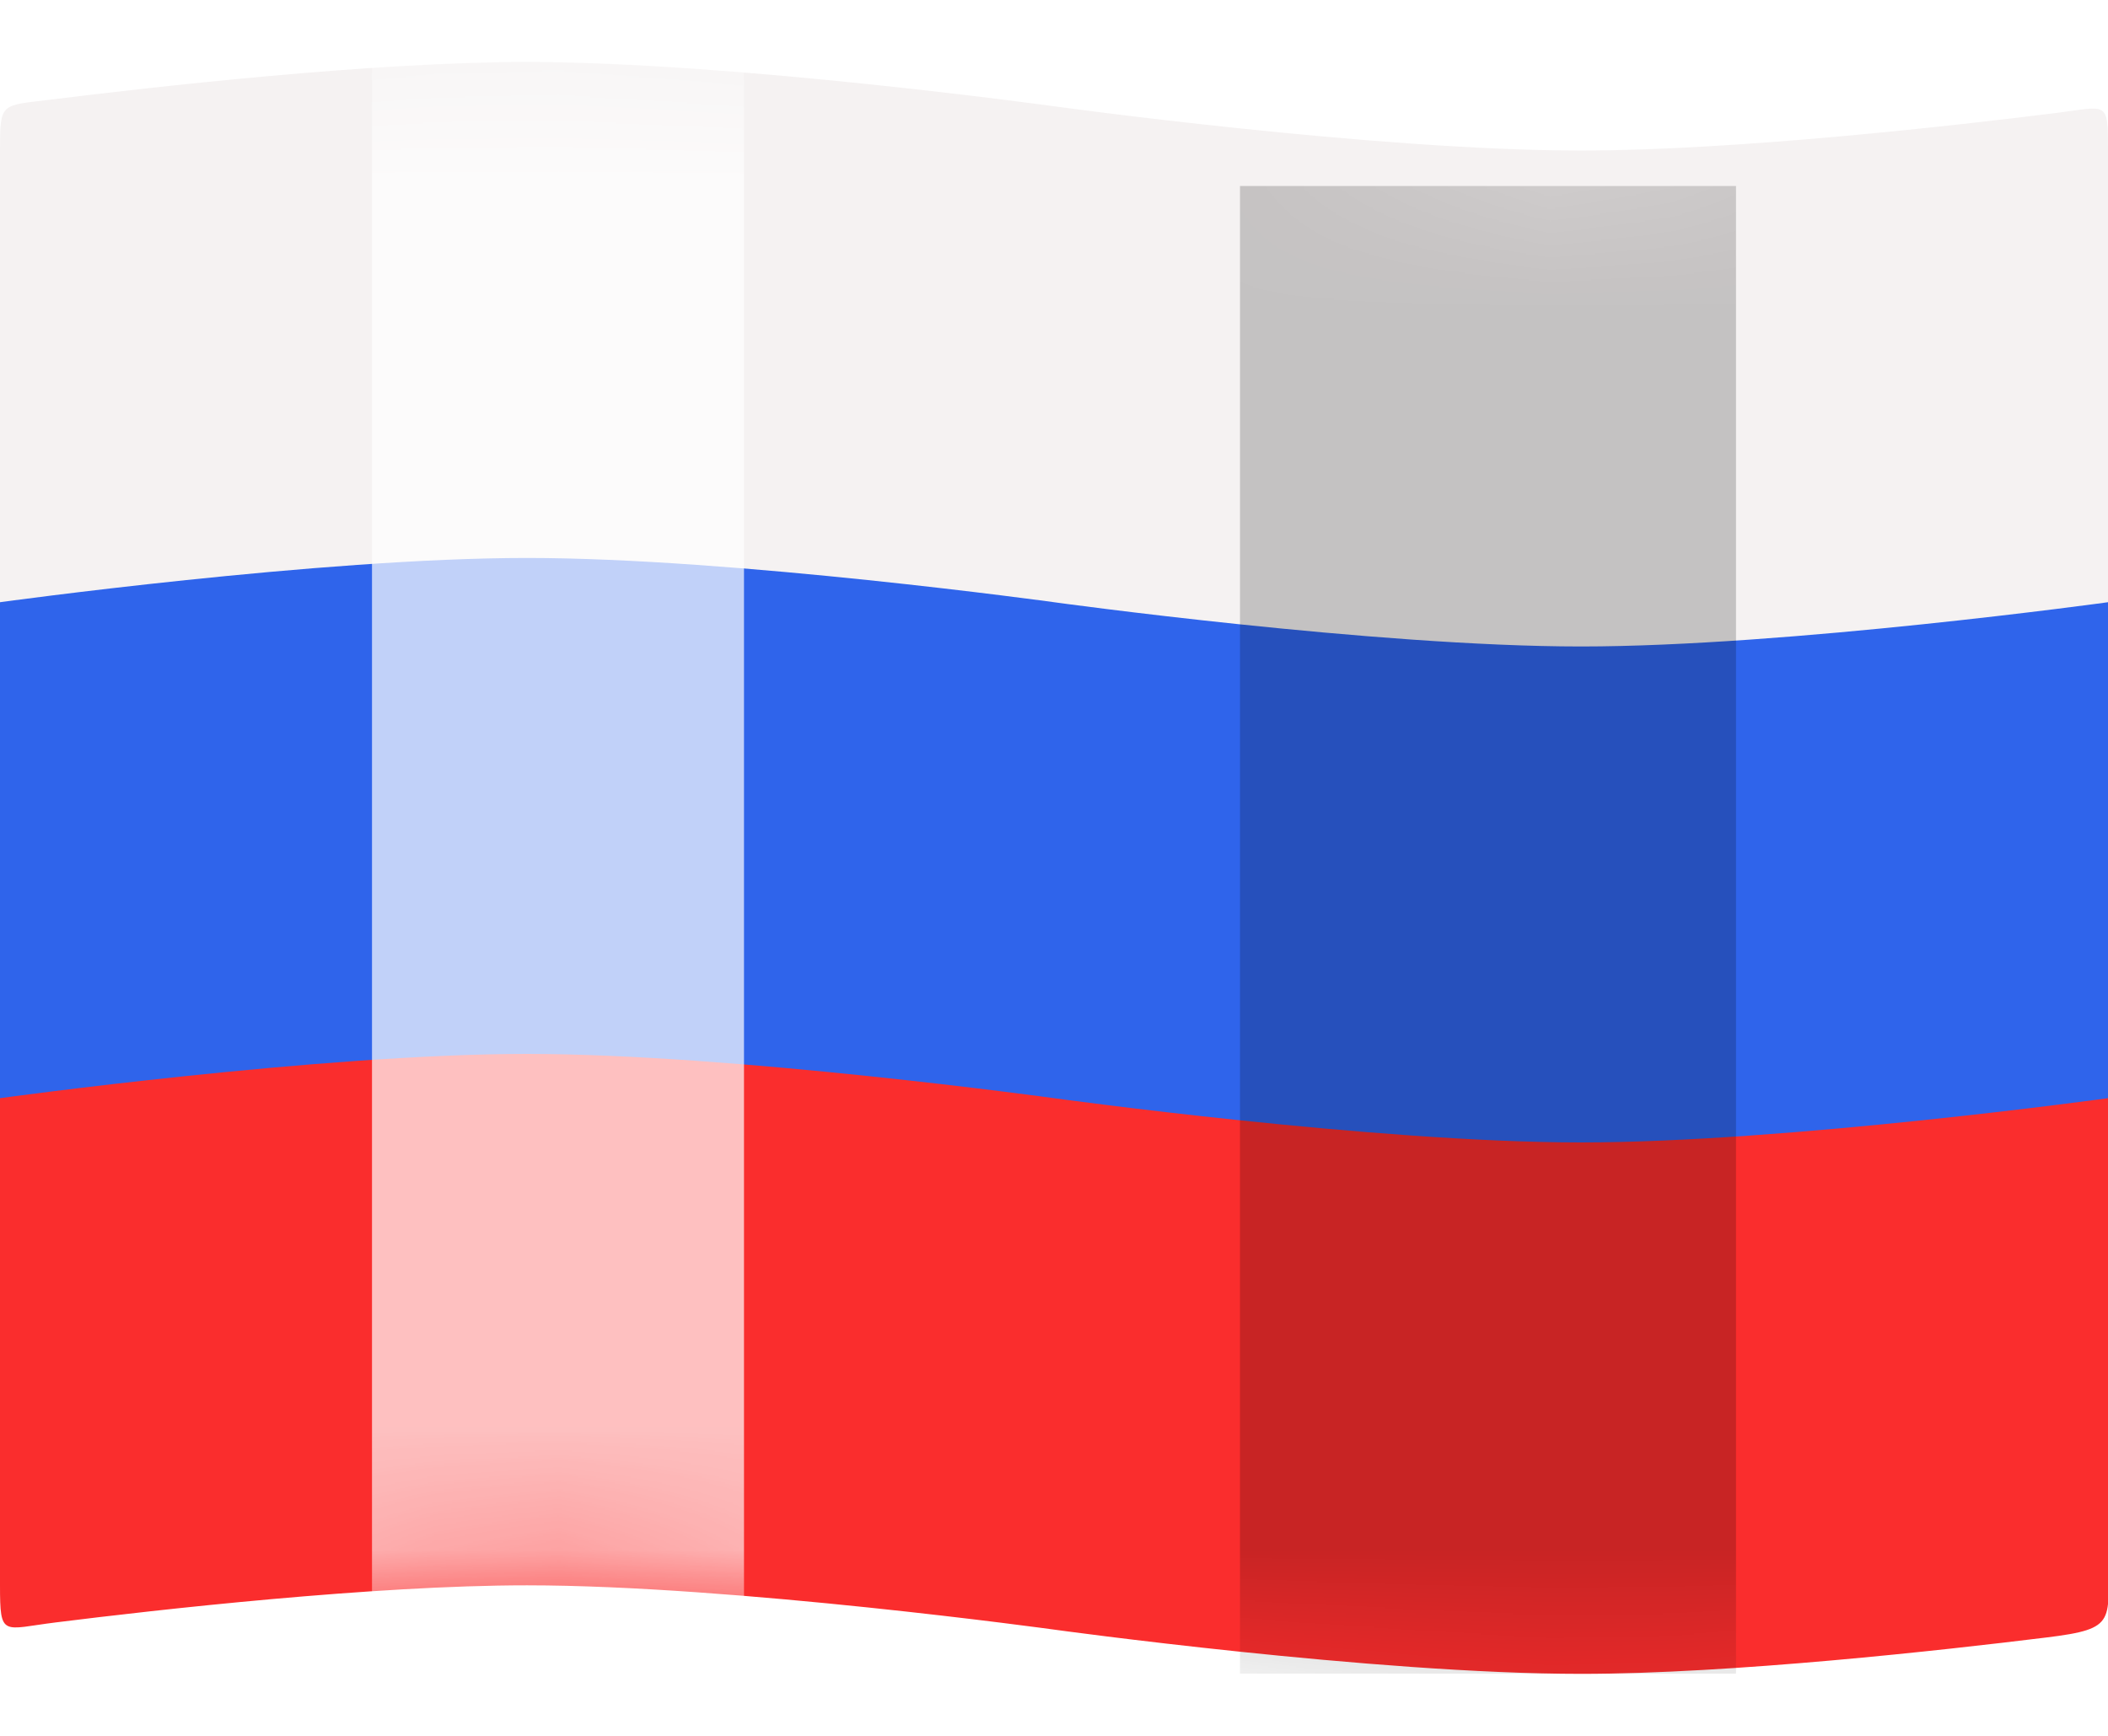 <svg width="17" height="14" viewBox="0 0 17 14" fill="none" xmlns="http://www.w3.org/2000/svg">
<g clip-path="url(#clip0_781_282)">
<path d="M0.413 0.803C1.211 0.704 2.992 0.5 4.25 0.5C5.916 0.5 8.5 0.857 8.5 0.857C8.5 0.857 11.084 1.214 12.75 1.214C14.006 1.214 15.785 1.011 16.583 0.911C16.998 0.859 17 0.806 17 1.214V5.143C17 5.143 14.416 5.5 12.75 5.5C11.084 5.5 8.5 5.143 8.5 5.143C8.5 5.143 5.916 4.786 4.25 4.786C2.584 4.786 0 5.143 0 5.143V1.214C0 0.818 0.007 0.854 0.413 0.803Z" fill="#F5F2F2"/>
<path d="M0 4.857C0 4.857 2.584 4.5 4.25 4.5C5.916 4.5 8.5 4.857 8.5 4.857C8.5 4.857 11.084 5.214 12.75 5.214C14.416 5.214 17 4.857 17 4.857V9.143C17 9.143 14.416 9.5 12.75 9.5C11.084 9.5 8.5 9.143 8.5 9.143C8.5 9.143 5.916 8.786 4.25 8.786C2.584 8.786 0 9.143 0 9.143V4.857Z" fill="#2F64EB"/>
<path d="M0 8.857C0 8.857 2.584 8.5 4.25 8.5C5.916 8.5 8.5 8.857 8.5 8.857C8.5 8.857 11.084 9.214 12.75 9.214C14.416 9.214 17 8.857 17 8.857V12.5C17 13.081 17.089 13.135 16.5 13.207C15.666 13.31 13.964 13.5 12.75 13.5C11.084 13.5 8.5 13.143 8.5 13.143C8.5 13.143 5.916 12.786 4.25 12.786C3.011 12.786 1.265 12.983 0.451 13.085C0.021 13.138 0 13.21 0 12.786V8.857Z" fill="#FA2D2D"/>
<mask id="mask0_781_282" style="mask-type:alpha" maskUnits="userSpaceOnUse" x="0" y="0" width="17" height="14">
<path d="M0 0.857C0 0.857 2.584 0.5 4.25 0.5C5.916 0.5 8.5 0.857 8.5 0.857C8.5 0.857 11.084 1.214 12.75 1.214C14.416 1.214 17 0.857 17 0.857V13.143C17 13.143 14.416 13.5 12.75 13.5C11.084 13.5 8.5 13.143 8.5 13.143C8.5 13.143 5.916 12.786 4.25 12.786C2.584 12.786 0 13.143 0 13.143V0.857Z" fill="#E24343"/>
</mask>
<g mask="url(#mask0_781_282)">
<g filter="url(#filter0_f_781_282)">
<rect x="10" y="1.5" width="4" height="13" fill="black" fill-opacity="0.2" style="mix-blend-mode:multiply"/>
</g>
<g opacity="0.7" filter="url(#filter1_f_781_282)">
<rect x="3" y="-1.5" width="3" height="16" fill="white"/>
</g>
</g>
</g>
<defs>
<filter id="filter0_f_781_282" x="6" y="-2.5" width="12" height="21" filterUnits="userSpaceOnUse" color-interpolation-filters="sRGB">
<feFlood flood-opacity="0" result="BackgroundImageFix"/>
<feBlend mode="normal" in="SourceGraphic" in2="BackgroundImageFix" result="shape"/>
<feGaussianBlur stdDeviation="2" result="effect1_foregroundBlur_781_282"/>
</filter>
<filter id="filter1_f_781_282" x="-1" y="-5.5" width="11" height="24" filterUnits="userSpaceOnUse" color-interpolation-filters="sRGB">
<feFlood flood-opacity="0" result="BackgroundImageFix"/>
<feBlend mode="normal" in="SourceGraphic" in2="BackgroundImageFix" result="shape"/>
<feGaussianBlur stdDeviation="2" result="effect1_foregroundBlur_781_282"/>
</filter>
<clipPath id="clip0_781_282">
<rect width="17" height="13" fill="white" transform="translate(0 0.5)"/>
</clipPath>
</defs>
</svg>
